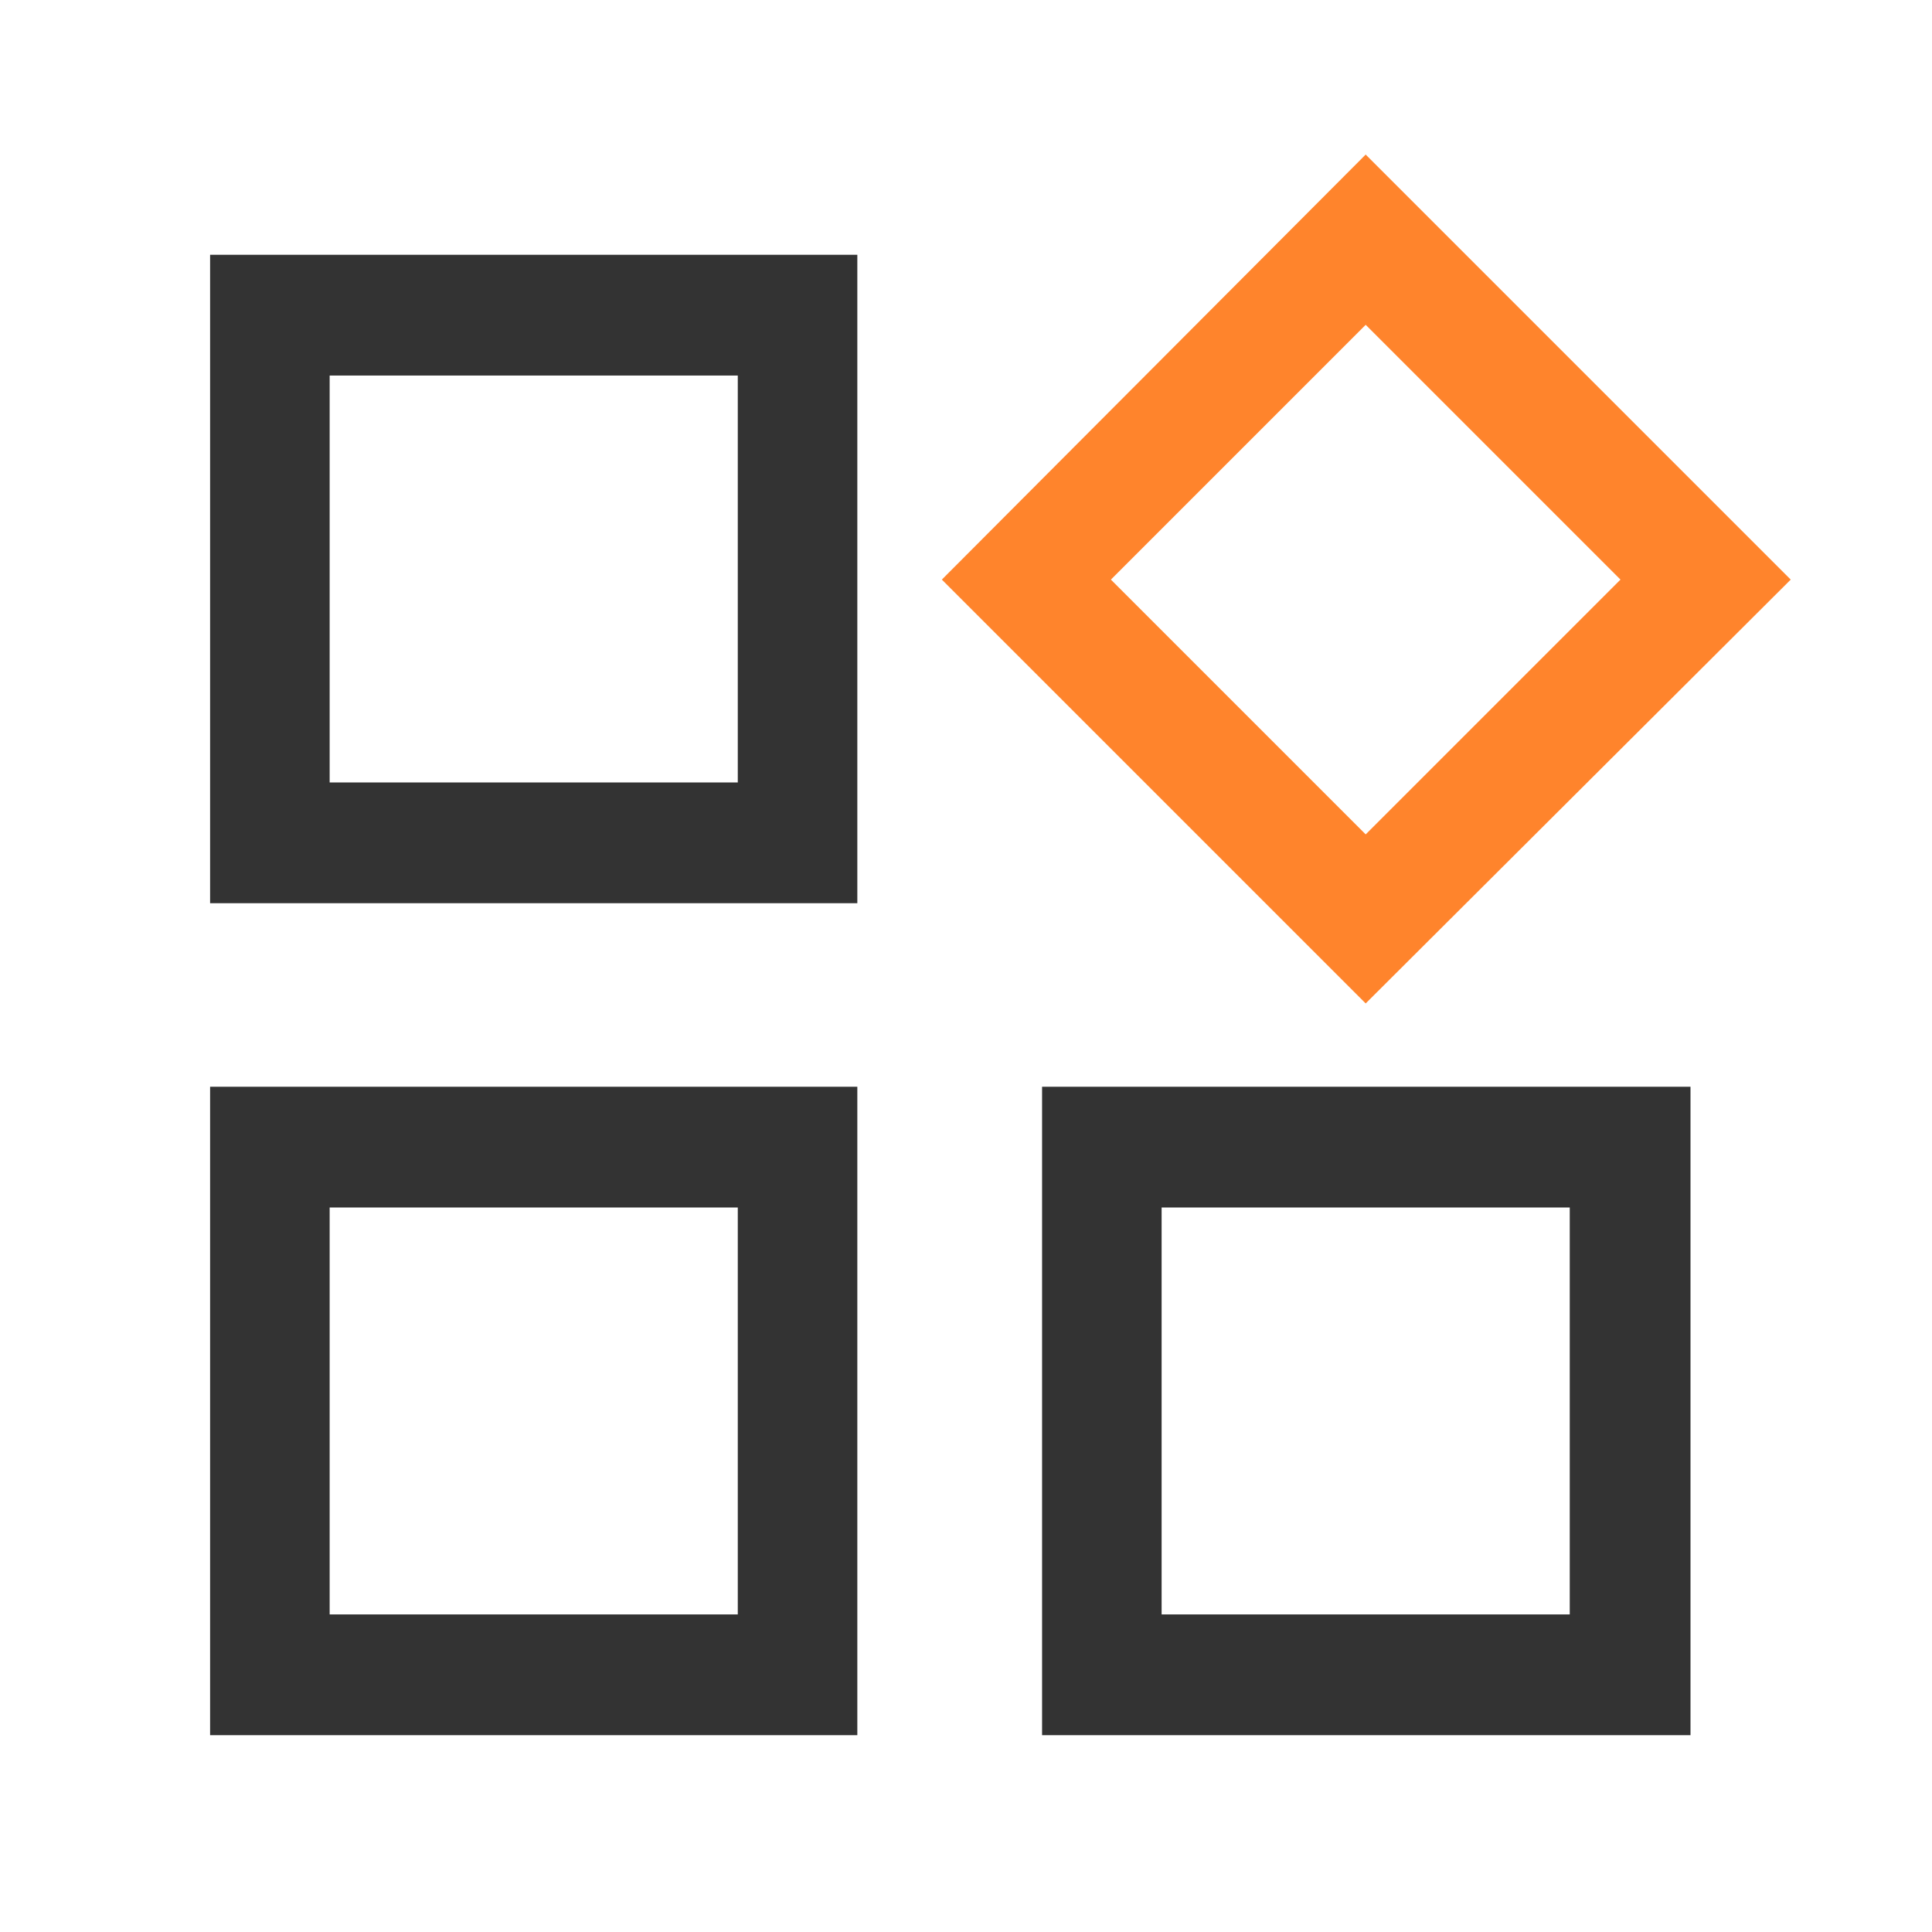 <svg width="16" height="16" fill="none" xmlns="http://www.w3.org/2000/svg"><path d="M7.1 7.48H1.74V2.11H7.1v5.37zm-4.37-1h3.38V3.11H2.73v3.37z" fill="#333"/><path d="M11.31 8.31L7.8 4.8l3.51-3.52 3.52 3.52-3.52 3.51zM9.2 4.8l2.11 2.11 2.11-2.11-2.11-2.11L9.2 4.8z" fill="#FF842C"/><path d="M7.1 14.37H1.74V9H7.1v5.37zm-4.37-1h3.38V10H2.73v3.37zM14 14.37H8.63V9H14v5.37zm-4.38-1H13V10H9.62v3.37z" fill="#333"/></svg>